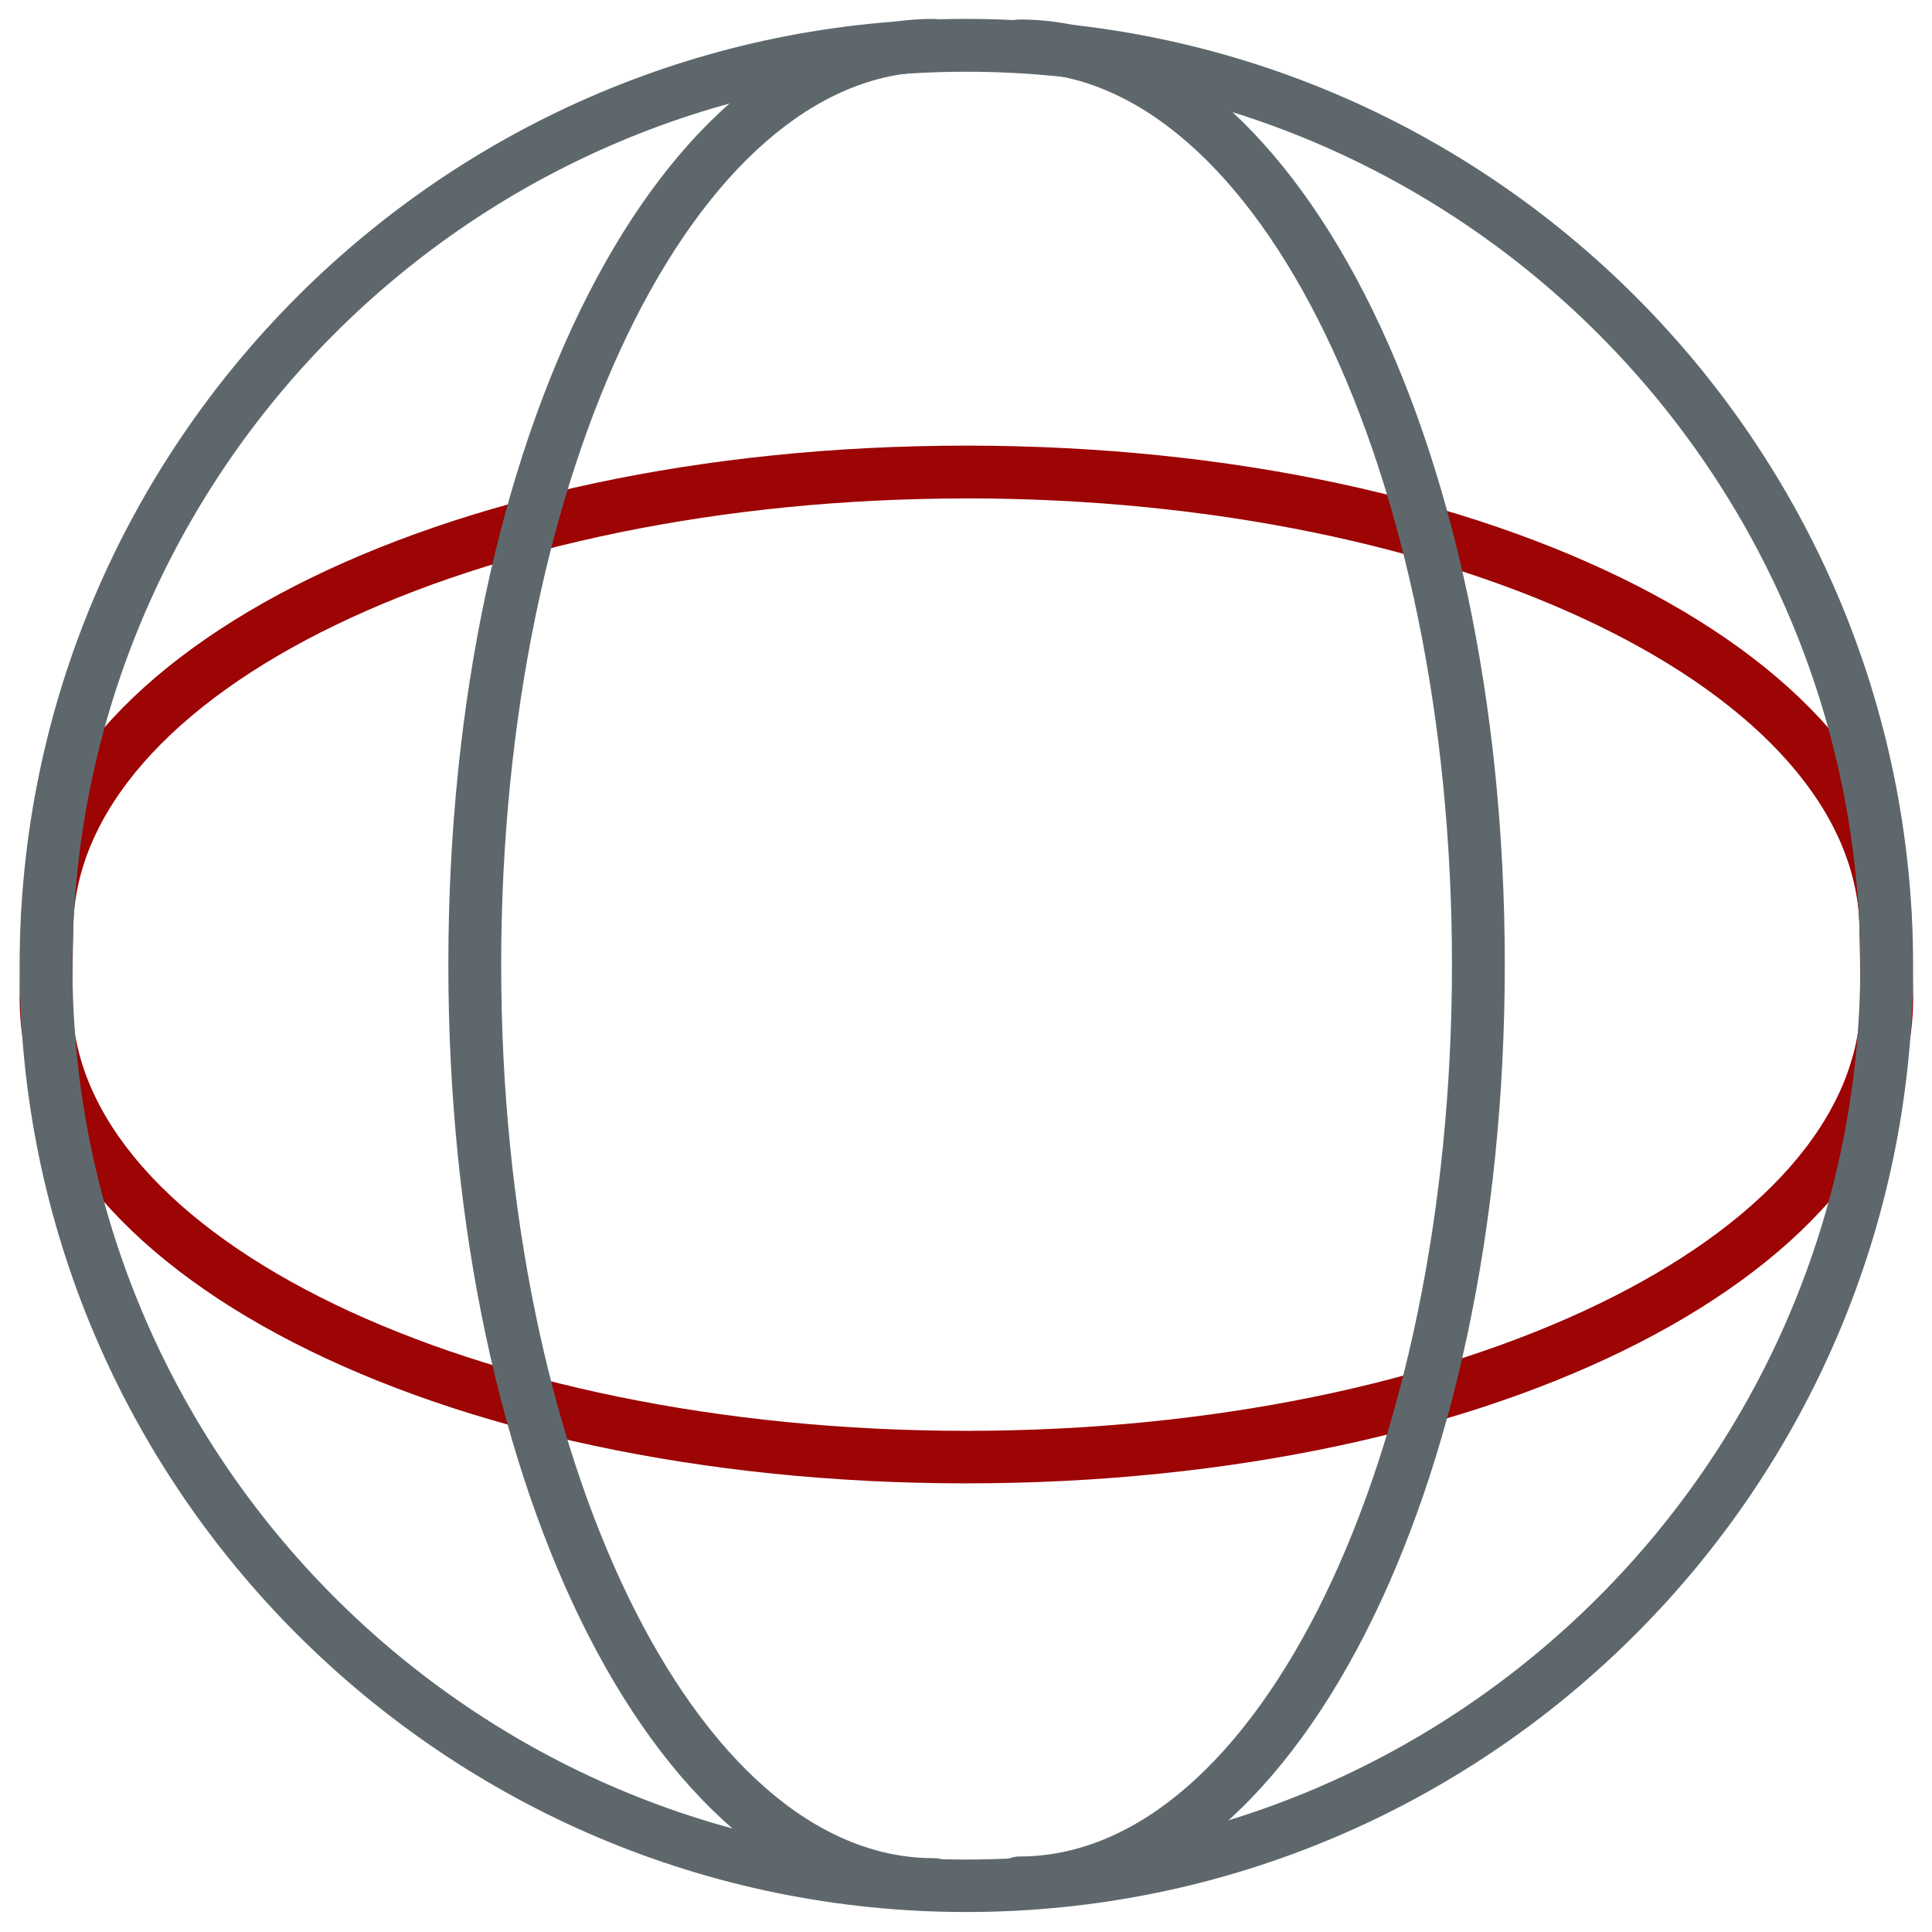 <!-- Generated by IcoMoon.io -->
<svg version="1.1" xmlns="http://www.w3.org/2000/svg" width="32" height="32" viewBox="0 0 32 32">
<title>global</title>
<path id="svg-ico" fill="#9d0404" d="M16.006 24.569c-8.794 0-15.681-3.531-15.681-8.038l0.019-1.125c0-4.5 6.881-8.025 15.662-8.025s15.663 3.531 15.663 8.037l0.019 1.113c0 4.512-6.887 8.038-15.681 8.038zM16.006 8.256c-8.156 0-14.794 3.213-14.794 7.162l-0.019 1.125c0 3.944 6.644 7.156 14.813 7.156s14.813-3.212 14.813-7.162l-0.019-1.113c-0.006-3.956-6.637-7.169-14.794-7.169z"></path>
<path fill="#5e686c" d="M16.006 31.669c-8.644 0-15.681-7.031-15.681-15.675s7.037-15.681 15.681-15.681c8.644 0 15.681 7.031 15.681 15.681-0.006 8.644-7.038 15.675-15.681 15.675zM16.006 1.188c-8.169 0-14.806 6.638-14.806 14.806 0 8.162 6.644 14.806 14.806 14.806s14.806-6.644 14.806-14.806c0-8.169-6.644-14.806-14.806-14.806z"></path>
<path fill="#5e686c" d="M15.463 31.644c-4.506 0-8.037-6.881-8.037-15.669 0-8.781 3.531-15.662 8.037-15.662 0.244 0 0.438 0.194 0.438 0.438s-0.194 0.438-0.438 0.438c-3.95 0-7.162 6.638-7.162 14.794s3.213 14.794 7.162 14.794c0.244 0 0.438 0.194 0.438 0.438s-0.2 0.431-0.438 0.431z"></path>
<path fill="#5e686c" d="M16.887 31.625c-0.244 0-0.438-0.194-0.438-0.438s0.194-0.438 0.438-0.438c3.95 0 7.162-6.631 7.162-14.775 0-8.15-3.212-14.775-7.163-14.775-0.244 0-0.438-0.194-0.438-0.438s0.194-0.438 0.438-0.438c4.506 0 8.038 6.875 8.038 15.65s-3.531 15.65-8.038 15.65z"></path>
</svg>

